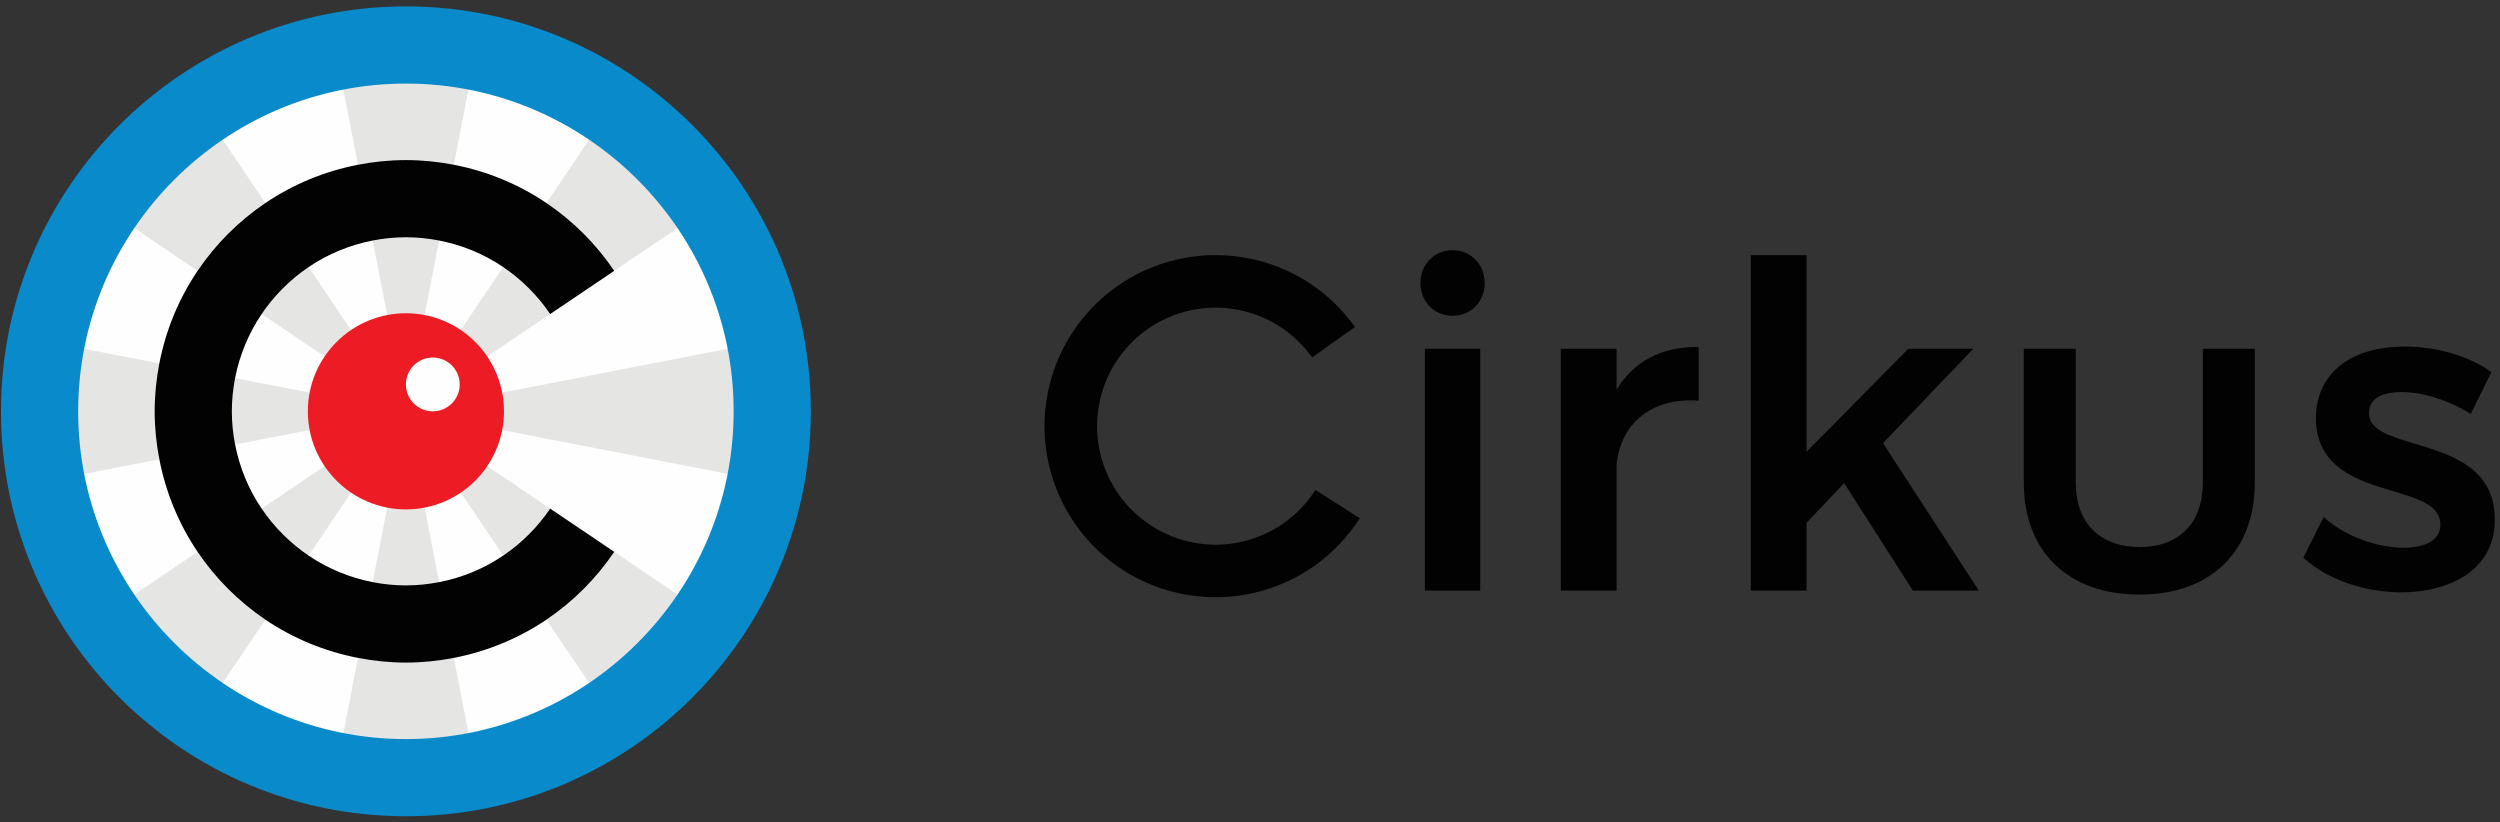 <svg xmlns="http://www.w3.org/2000/svg" xmlns:xlink="http://www.w3.org/1999/xlink" width="295" height="97" version="1.1" viewBox="0 0 295 97"><rect x="0" y="0" width="295" height="97" fill="#333333" stroke="none"/><desc>Created with Sketch.</desc><g id="1a.-Sign-Up---capture-email" fill="none" fill-rule="evenodd" stroke="none" stroke-width="1"><g id="Web-email" transform="translate(-67, -40)"><path id="Fill-20" fill="#010201" d="M238.403,77.261 C240.563,77.261 242.192,75.608 242.192,73.418 C242.192,71.197 240.563,69.522 238.403,69.522 C236.242,69.522 234.612,71.197 234.612,73.418 C234.612,75.608 236.242,77.261 238.403,77.261"/><path id="Fill-22" fill="#010201" d="M267.181,80.945 C262.998,80.945 259.761,82.681 257.758,85.978 L257.758,81.156 L251.178,81.156 L251.178,109.688 L257.758,109.688 L257.757,94.816 C258.238,89.935 261.927,86.96 267.166,87.263 L267.444,87.278 L267.444,80.945 L267.181,80.945 Z"/><polygon id="Fill-24" fill="#010201" points="289.196 92.294 299.848 81.156 292.173 81.156 280.176 93.307 280.176 70.102 273.596 70.102 273.596 109.688 280.176 109.688 280.176 101.686 284.611 97.006 292.641 109.566 292.719 109.688 300.507 109.688"/><path id="Fill-26" fill="#010201" d="M351.937,92.353 C349.042,91.487 346.542,90.739 346.542,88.79 C346.542,86.701 348.632,86.263 350.385,86.263 C352.832,86.263 355.866,87.195 358.301,88.697 L358.547,88.848 L360.984,83.913 L360.801,83.784 C358.285,82.001 354.475,80.893 350.859,80.893 C343.058,80.893 340.278,85.216 340.278,89.261 C340.247,95.224 345.286,96.733 349.334,97.944 C352.356,98.847 354.964,99.629 354.964,101.897 C354.964,104.368 351.946,104.635 350.648,104.635 C347.485,104.635 343.703,103.233 341.453,101.226 L341.197,100.997 L338.794,105.8 L338.942,105.935 C341.642,108.38 346.027,109.898 350.385,109.898 C355.459,109.898 361.386,107.651 361.386,101.319 C361.418,95.188 356.162,93.615 351.937,92.353"/><path id="Fill-28" fill="#010201" d="M213.45,103.943 C212.59,104.132 211.702,104.249 210.789,104.272 C209.876,104.295 208.984,104.223 208.115,104.077 C206.23,103.76 204.466,103.07 202.912,102.073 C201.401,101.106 200.087,99.856 199.045,98.396 C197.972,96.893 197.194,95.166 196.783,93.3 C196.593,92.439 196.477,91.551 196.454,90.639 C196.431,89.726 196.503,88.834 196.649,87.965 C196.966,86.08 197.656,84.316 198.652,82.761 C199.62,81.251 200.87,79.937 202.329,78.894 C203.832,77.822 205.559,77.044 207.426,76.633 C208.286,76.443 209.174,76.327 210.087,76.304 C210.999,76.281 211.892,76.353 212.761,76.499 C214.646,76.816 216.409,77.506 217.964,78.502 C219.474,79.469 220.789,80.72 221.831,82.179 L226.889,78.58 C225.385,76.471 223.487,74.666 221.305,73.27 C219.061,71.834 216.514,70.84 213.791,70.384 C212.537,70.174 211.249,70.071 209.931,70.104 C208.613,70.137 207.332,70.305 206.09,70.577 C203.393,71.17 200.899,72.29 198.73,73.837 C196.621,75.34 194.816,77.238 193.42,79.42 C191.984,81.664 190.99,84.211 190.534,86.935 C190.324,88.188 190.221,89.477 190.254,90.795 C190.287,92.112 190.455,93.394 190.728,94.635 C191.32,97.333 192.44,99.827 193.986,101.996 C195.49,104.105 197.388,105.91 199.57,107.306 C201.814,108.742 204.361,109.736 207.085,110.191 C208.339,110.401 209.627,110.505 210.945,110.472 C212.262,110.439 213.544,110.27 214.785,109.998 C217.483,109.406 219.977,108.286 222.146,106.739 C224.255,105.235 226.06,103.337 227.456,101.155 L222.224,97.814 C221.256,99.324 220.006,100.639 218.546,101.681 C217.043,102.754 215.316,103.531 213.45,103.943"/><path id="Fill-30" fill="#010201" d="M326.935,81.157 L326.935,96.94 C326.935,101.703 324.156,104.547 319.501,104.547 C314.766,104.547 311.939,101.703 311.939,96.94 L311.939,81.157 L305.807,81.157 L305.807,96.94 C305.807,105.095 311.038,110.161 319.458,110.161 C327.852,110.161 333.067,105.095 333.067,96.94 L333.067,81.157 L326.935,81.157 Z"/><path id="Fill-32" fill="#FEFEFE" d="M114.897,43.324 C89.927,43.324 69.684,63.567 69.684,88.537 C69.684,113.507 89.927,133.75 114.897,133.75 C139.867,133.75 160.11,113.507 160.11,88.537 C160.11,63.567 139.867,43.324 114.897,43.324"/><path id="Fill-34" fill="#E5E5E4" d="M114.897,88.537 L76.22,62.449 C79.823,57.109 83.469,53.462 88.809,49.86 L114.897,88.537 Z"/><path id="Fill-36" fill="#E5E5E4" d="M114.897,88.537 L69.102,97.439 C67.873,91.116 67.873,85.958 69.102,79.635 L114.897,88.537 Z"/><path id="Fill-38" fill="#E5E5E4" d="M114.897,88.537 L88.809,127.214 C83.469,123.612 79.823,119.965 76.22,114.625 L114.897,88.537 Z"/><path id="Fill-40" fill="#E5E5E4" d="M114.897,88.537 L123.799,134.332 C117.476,135.561 112.318,135.561 105.996,134.332 L114.897,88.537 Z"/><path id="Fill-42" fill="#E5E5E4" d="M114.897,88.537 L153.574,114.625 C149.972,119.965 146.325,123.612 140.985,127.214 L114.897,88.537 Z"/><path id="Fill-44" fill="#E5E5E4" d="M114.897,88.537 L160.693,79.635 C161.922,85.958 161.922,91.116 160.693,97.439 L114.897,88.537 Z"/><path id="Fill-46" fill="#E5E5E4" d="M114.897,88.537 L140.985,49.86 C146.325,53.462 149.972,57.109 153.574,62.449 L114.897,88.537 Z"/><path id="Fill-48" fill="#E5E5E4" d="M114.897,88.537 L105.996,42.741 C112.318,41.512 117.476,41.512 123.799,42.741 L114.897,88.537 Z"/><path id="Fill-50" fill="#098ACB" d="M114.897,40.756 C88.508,40.756 67.116,62.148 67.116,88.537 C67.116,114.926 88.508,136.318 114.897,136.318 C141.286,136.318 162.679,114.926 162.679,88.537 C162.679,62.148 141.286,40.756 114.897,40.756 M114.897,49.862 C136.222,49.862 153.572,67.212 153.572,88.537 C153.572,109.862 136.222,127.212 114.897,127.212 C93.572,127.212 76.223,109.862 76.223,88.537 C76.223,67.212 93.572,49.862 114.897,49.862"/><path id="Fill-52" fill="#010201" d="M118.815,108.693 C117.545,108.939 116.238,109.078 114.897,109.078 C113.557,109.078 112.249,108.939 110.979,108.693 C108.224,108.158 105.66,107.08 103.415,105.56 C101.234,104.084 99.35,102.2 97.874,100.019 C96.354,97.774 95.276,95.21 94.742,92.455 C94.495,91.185 94.357,89.878 94.357,88.537 C94.357,87.196 94.495,85.889 94.741,84.619 C95.276,81.864 96.354,79.3 97.874,77.055 C99.35,74.873 101.234,72.99 103.415,71.514 C105.66,69.994 108.224,68.916 110.979,68.381 C112.249,68.135 113.557,67.996 114.897,67.996 C116.238,67.996 117.545,68.135 118.815,68.381 C121.57,68.916 124.134,69.994 126.379,71.514 C128.561,72.99 130.444,74.873 131.92,77.055 L139.478,71.957 C137.348,68.806 134.628,66.086 131.477,63.956 C128.236,61.766 124.534,60.213 120.552,59.443 C118.72,59.089 116.833,58.89 114.897,58.89 C112.962,58.89 111.074,59.089 109.242,59.443 C105.26,60.213 101.558,61.766 98.317,63.956 C95.166,66.086 92.446,68.806 90.316,71.957 C88.126,75.198 86.573,78.9 85.804,82.882 C85.449,84.714 85.25,86.601 85.25,88.537 C85.25,90.472 85.449,92.36 85.804,94.192 C86.573,98.174 88.126,101.876 90.316,105.117 C92.446,108.268 95.166,110.988 98.317,113.118 C101.558,115.308 105.26,116.861 109.242,117.63 C111.074,117.985 112.962,118.184 114.897,118.184 C116.833,118.184 118.72,117.985 120.552,117.63 C124.534,116.861 128.236,115.309 131.477,113.118 C134.628,110.988 137.348,108.268 139.478,105.117 L131.92,100.019 C130.444,102.2 128.561,104.084 126.379,105.56 C124.134,107.08 121.57,108.158 118.815,108.693"/><path id="Fill-54" fill="#ED1C24" d="M126.47,88.537 C126.47,94.928 121.289,100.11 114.897,100.11 C108.506,100.11 103.324,94.928 103.324,88.537 C103.324,82.145 108.506,76.964 114.897,76.964 C121.289,76.964 126.47,82.145 126.47,88.537"/><path id="Fill-56" fill="#FEFEFE" d="M121.246,85.362 C121.246,87.116 119.825,88.537 118.072,88.537 C116.319,88.537 114.897,87.116 114.897,85.362 C114.897,83.609 116.319,82.188 118.072,82.188 C119.825,82.188 121.246,83.609 121.246,85.362"/><polygon id="Fill-19" fill="#010201" points="235.138 109.688 241.666 109.688 241.666 81.156 235.138 81.156"/></g></g></svg>